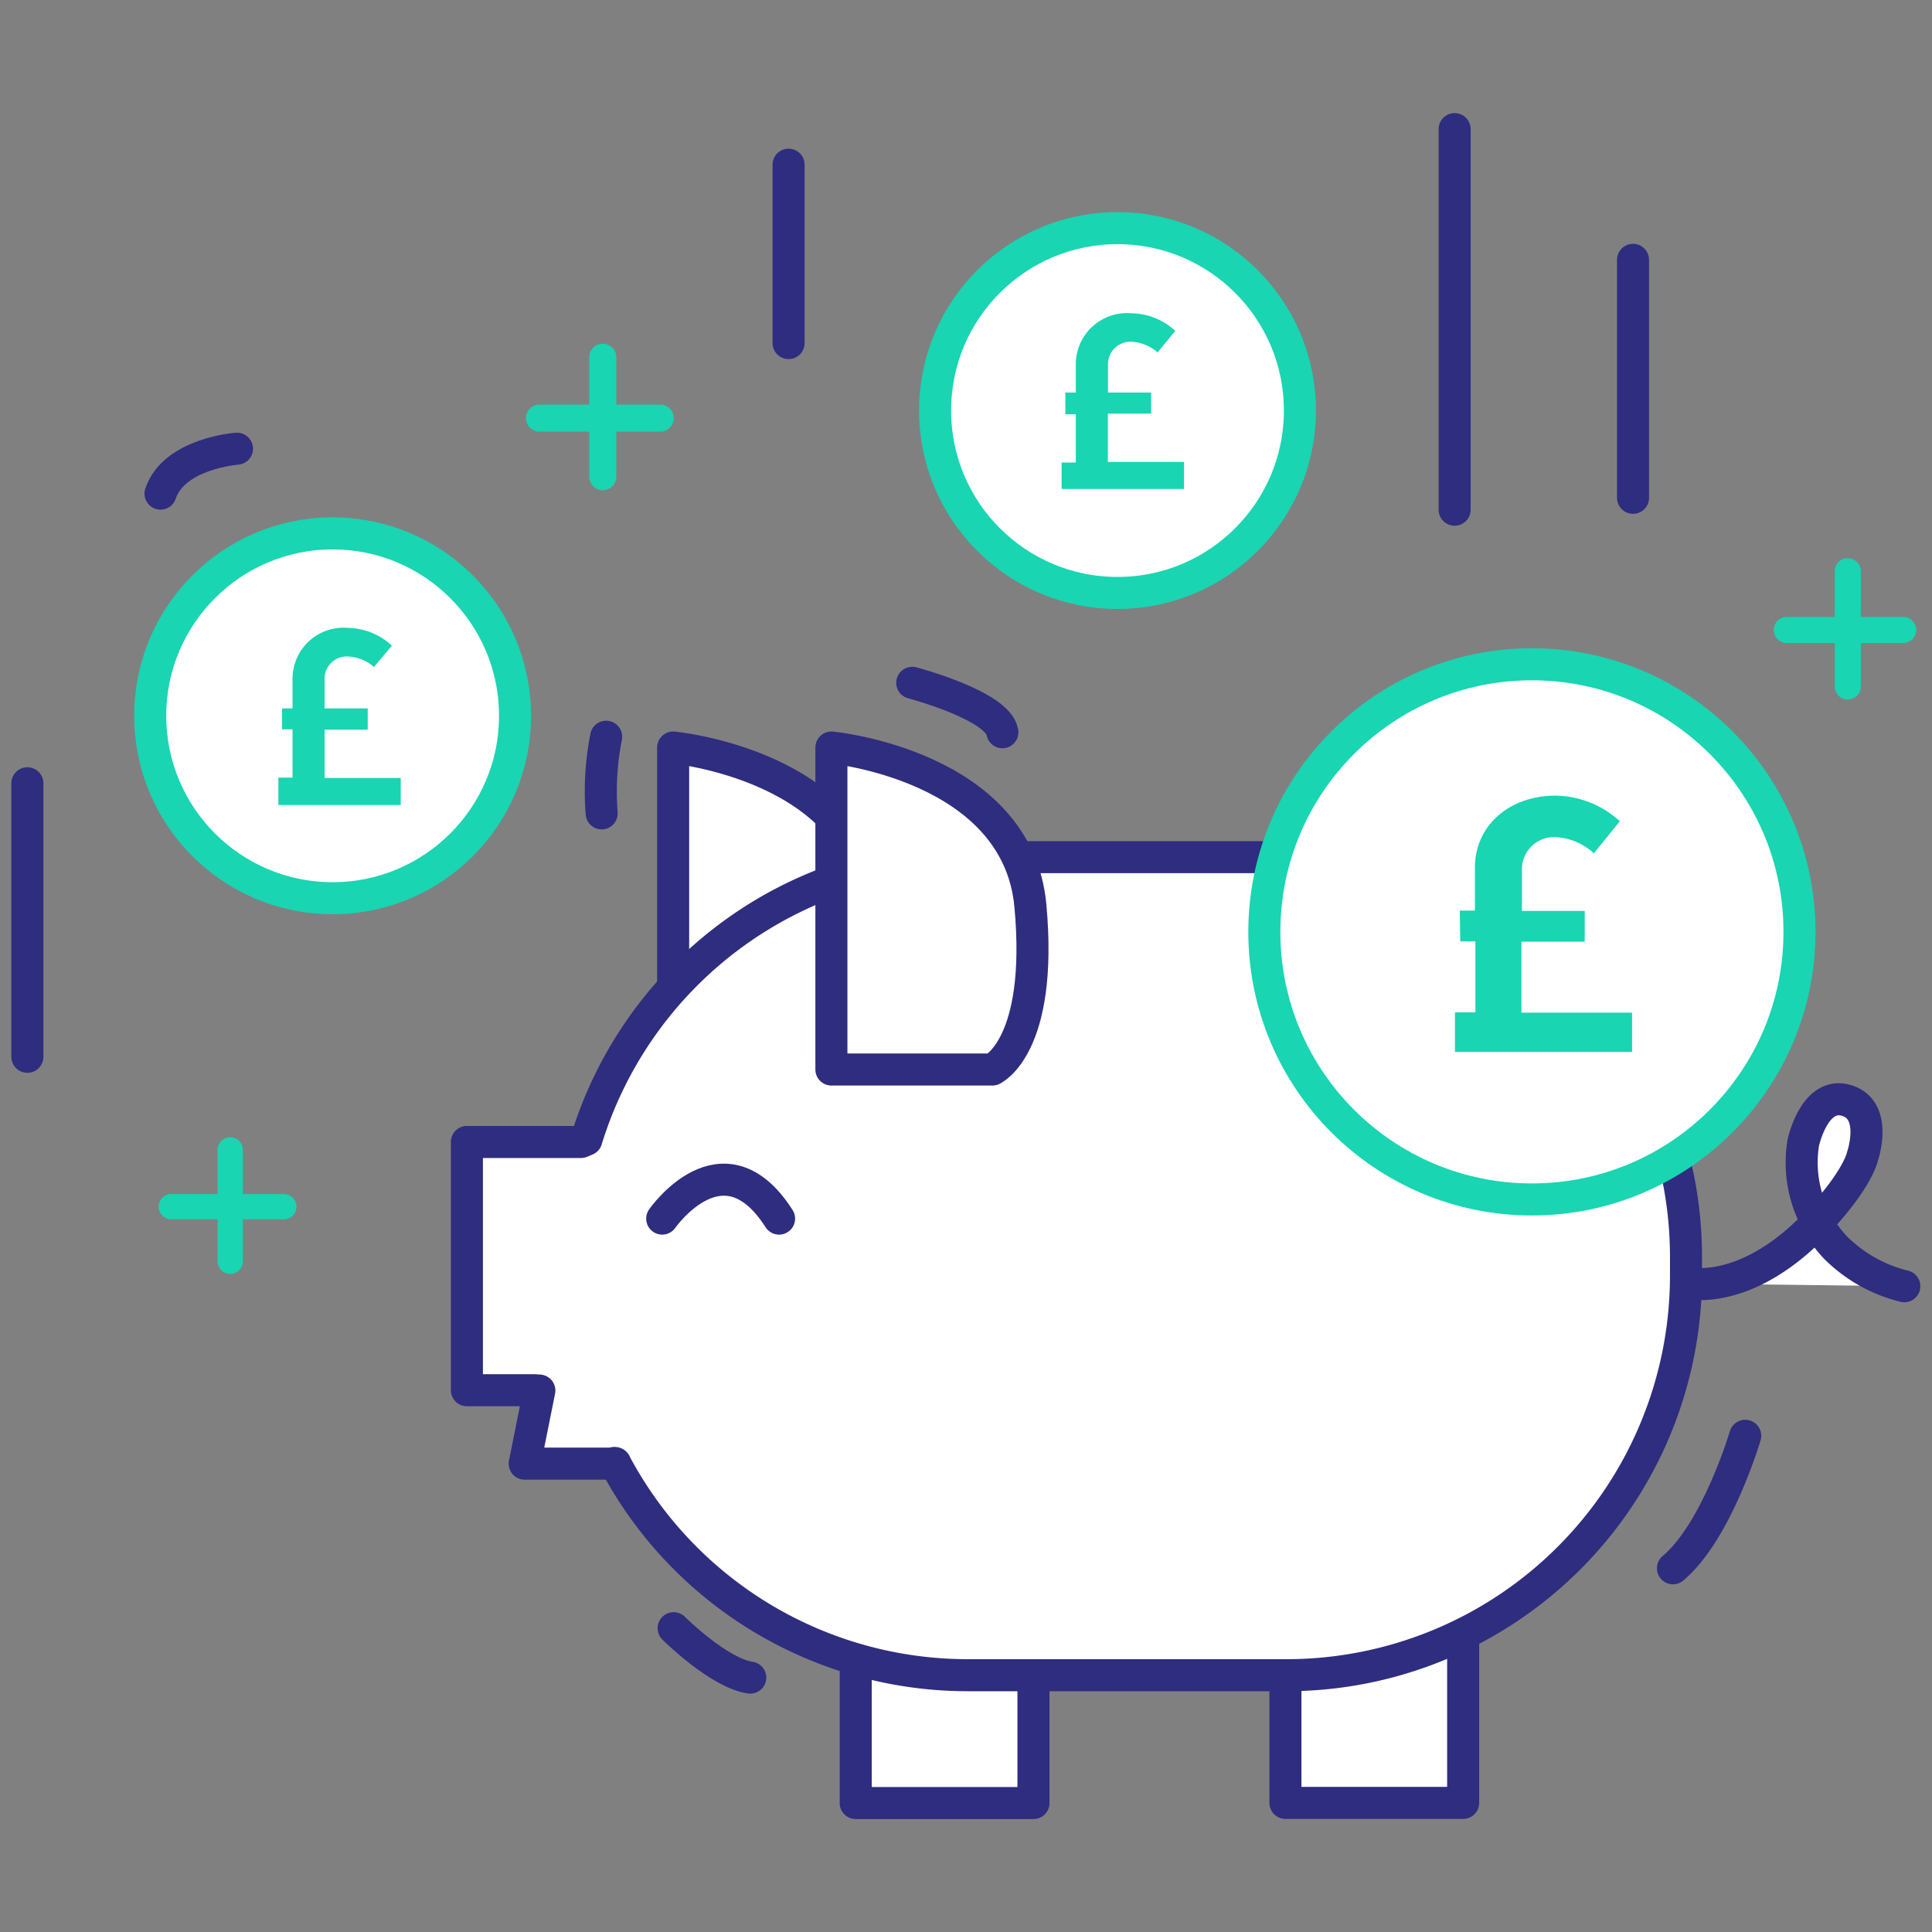 <svg xmlns="http://www.w3.org/2000/svg" width="120" height="120" viewBox="0 0 120 120"><rect x="0" y="0" width="120" height="120" fill="#808080" stroke="none"/><title>Pig</title><path d="M41.81,46.43v20h10S55,65,54.21,56.26,41.81,46.43,41.81,46.43Z" fill="#fff" stroke="#2e2d7f" stroke-linecap="round" stroke-linejoin="round" stroke-width="1.99"/><rect x="53.15" y="99.96" width="11.04" height="12.03" stroke-width="1.99" stroke="#2e2d7f" stroke-linecap="round" stroke-linejoin="round" fill="#fff"/><rect x="79.84" y="99.63" width="11.04" height="12.35" stroke-width="1.99" stroke="#2e2d7f" stroke-linecap="round" stroke-linejoin="round" fill="#fff"/><path d="M33.21,86.35H29V70.93h7.09l.33-.14A24.84,24.84,0,0,1,60.05,53.24H80A24.82,24.82,0,0,1,104.72,78v1.33A24.82,24.82,0,0,1,80,104.05H60.05A24.8,24.8,0,0,1,38.22,90.91c0-.1-.19,0-.19,0H32.59l.91-4.54Z" fill="#fff" stroke="#2e2d7f" stroke-linecap="round" stroke-linejoin="round" stroke-width="1.99"/><path d="M51.64,46.43v20h10S64.8,65,64,56.26,51.64,46.43,51.64,46.43Z" fill="#fff" stroke="#2e2d7f" stroke-linecap="round" stroke-linejoin="round" stroke-width="1.99"/><path d="M41.13,75.69s3.78-5.44,7.26,0" fill="#fff" stroke="#2e2d7f" stroke-linecap="round" stroke-linejoin="round" stroke-width="1.99"/><circle cx="95.15" cy="57.88" r="16.62" fill="#fff" stroke="#19d5b2" stroke-linecap="round" stroke-linejoin="round" stroke-width="1.99"/><circle cx="20.66" cy="44.46" r="11.33" fill="#fff" stroke="#19d5b2" stroke-linecap="round" stroke-linejoin="round" stroke-width="1.99"/><circle cx="69.41" cy="25.5" r="11.33" fill="#fff" stroke="#19d5b2" stroke-linecap="round" stroke-linejoin="round" stroke-width="1.99"/><line x1="90.35" y1="8.02" x2="90.35" y2="31.66" fill="none" stroke="#2e2d7f" stroke-linecap="round" stroke-linejoin="round" stroke-width="1.99"/><line x1="101.43" y1="16.14" x2="101.43" y2="30.92" fill="none" stroke="#2e2d7f" stroke-linecap="round" stroke-linejoin="round" stroke-width="1.99"/><line x1="48.98" y1="10.23" x2="48.98" y2="21.31" fill="none" stroke="#2e2d7f" stroke-linecap="round" stroke-linejoin="round" stroke-width="1.99"/><line x1="1.7" y1="48.65" x2="1.7" y2="65.64" fill="none" stroke="#2e2d7f" stroke-linecap="round" stroke-linejoin="round" stroke-width="1.99"/><line x1="33.51" y1="25.97" x2="41.01" y2="25.97" fill="none" stroke="#19d5b2" stroke-linecap="round" stroke-linejoin="round" stroke-width="1.68"/><line x1="37.44" y1="22.19" x2="37.44" y2="29.61" fill="none" stroke="#19d5b2" stroke-linecap="round" stroke-linejoin="round" stroke-width="1.68"/><line x1="10.64" y1="74.95" x2="17.63" y2="74.95" fill="none" stroke="#19d5b2" stroke-linecap="round" stroke-linejoin="round" stroke-width="1.57"/><line x1="14.3" y1="71.42" x2="14.3" y2="78.34" fill="none" stroke="#19d5b2" stroke-linecap="round" stroke-linejoin="round" stroke-width="1.57"/><line x1="110.98" y1="39.13" x2="118.21" y2="39.13" fill="none" stroke="#19d5b2" stroke-linecap="round" stroke-linejoin="round" stroke-width="1.62"/><line x1="114.77" y1="35.48" x2="114.77" y2="42.64" fill="none" stroke="#19d5b2" stroke-linecap="round" stroke-linejoin="round" stroke-width="1.62"/><path d="M17.52,44h.65V42.11A3.17,3.17,0,0,1,21.63,39a4.11,4.11,0,0,1,2.71,1.1l-1.11,1.33a2.64,2.64,0,0,0-1.56-.65,1.38,1.38,0,0,0-1.51,1.36V44h2.68v1.32H20.16v3h4.73V50h-7.6V48.3h.88v-3h-.65Z" fill="#19d5b2"/><path d="M66.17,24.38h.65V22.54a3.18,3.18,0,0,1,3.46-3.08A4.09,4.09,0,0,1,73,20.55l-1.1,1.34a2.66,2.66,0,0,0-1.57-.66,1.39,1.39,0,0,0-1.51,1.37v1.78h2.68v1.31H68.81v3h4.73v1.68h-7.6V28.73h.88v-3h-.65Z" fill="#19d5b2"/><path d="M90.67,56.56h.94V53.89c0-2.6,2.12-4.47,5-4.47a6,6,0,0,1,4,1.59L99,53a3.85,3.85,0,0,0-2.27-1,2,2,0,0,0-2.2,2v2.58h3.9v1.91H94.5v4.41h6.87v2.44h-11V62.88h1.27V58.47h-.94Z" fill="#19d5b2"/><path d="M108.4,89.18s-1.75,5.93-4.49,8.23" fill="none" stroke="#2e2d7f" stroke-linecap="round" stroke-linejoin="round" stroke-width="1.99"/><path d="M56.66,42.41s5.32,1.4,5.6,3.07" fill="none" stroke="#2e2d7f" stroke-linecap="round" stroke-linejoin="round" stroke-width="1.99"/><path d="M37.65,45.76a17.51,17.51,0,0,0-.28,4.76" fill="none" stroke="#2e2d7f" stroke-linecap="round" stroke-linejoin="round" stroke-width="1.99"/><path d="M41.84,101.13s2.8,2.79,4.76,3.07" fill="none" stroke="#2e2d7f" stroke-linecap="round" stroke-linejoin="round" stroke-width="1.99"/><path d="M14.72,27.87s-3.91.28-4.75,2.79" fill="none" stroke="#2e2d7f" stroke-linecap="round" stroke-linejoin="round" stroke-width="1.99"/><path d="M104.74,79.72c3,.35,5.89-1.43,8.1-3.76,2.58-2.73,2.84-4.13,2.84-4.13s1-2.89-1-3.48S112,71,112,71a7.69,7.69,0,0,0,2,6.48,9.09,9.09,0,0,0,4.28,2.41" fill="#fff" stroke="#2e2d7f" stroke-linecap="round" stroke-linejoin="round" stroke-width="1.99"/></svg>